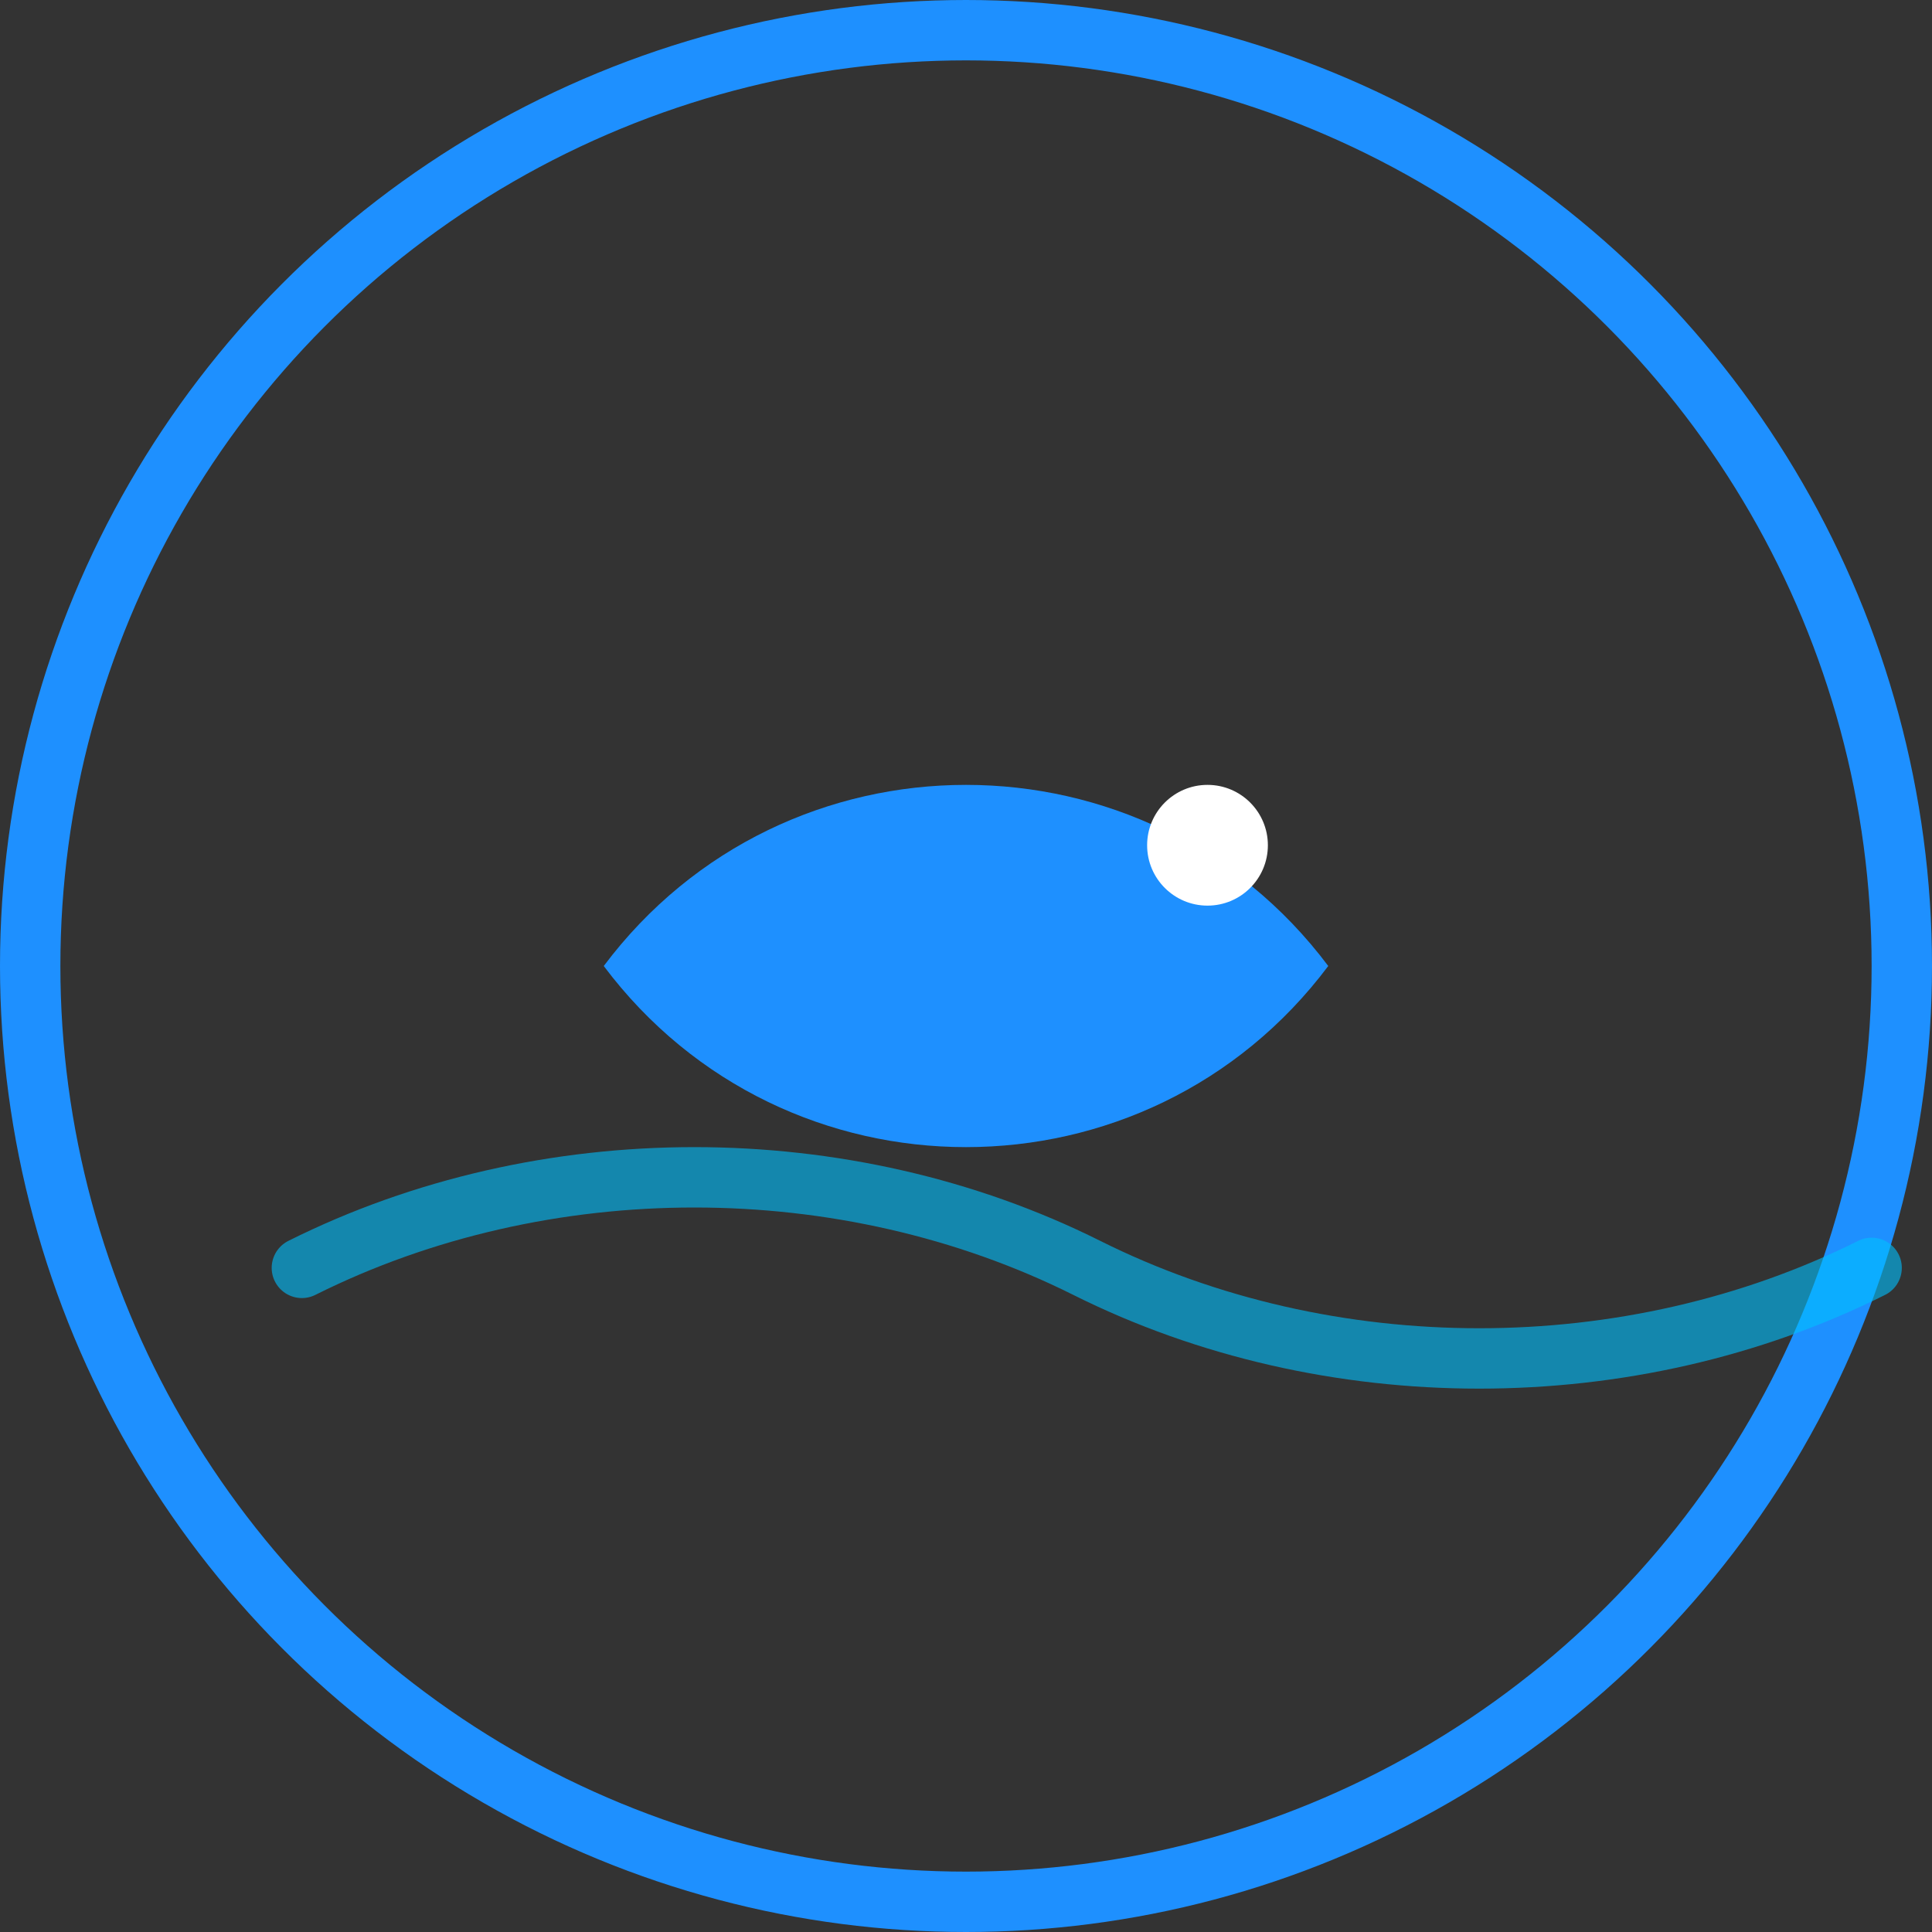 <svg xmlns="http://www.w3.org/2000/svg" viewBox="0 0 64 64" fill="none">
  <rect x="0" y="0" width="64" height="64" fill="#333333" stroke="none"/>
  <circle cx="32" cy="32" r="31" stroke="#1E90FF" stroke-width="2"/>
  <path d="M20 32c6-8 18-8 24 0-6 8-18 8-24 0z" fill="#1E90FF"/>
  <circle cx="40" cy="28" r="2" fill="#fff"/>
  <path d="M10 42c8-4 18-4 26 0s18 4 26 0" stroke="#00BFFF" stroke-width="2" stroke-linecap="round" opacity="0.6"/>
</svg>
